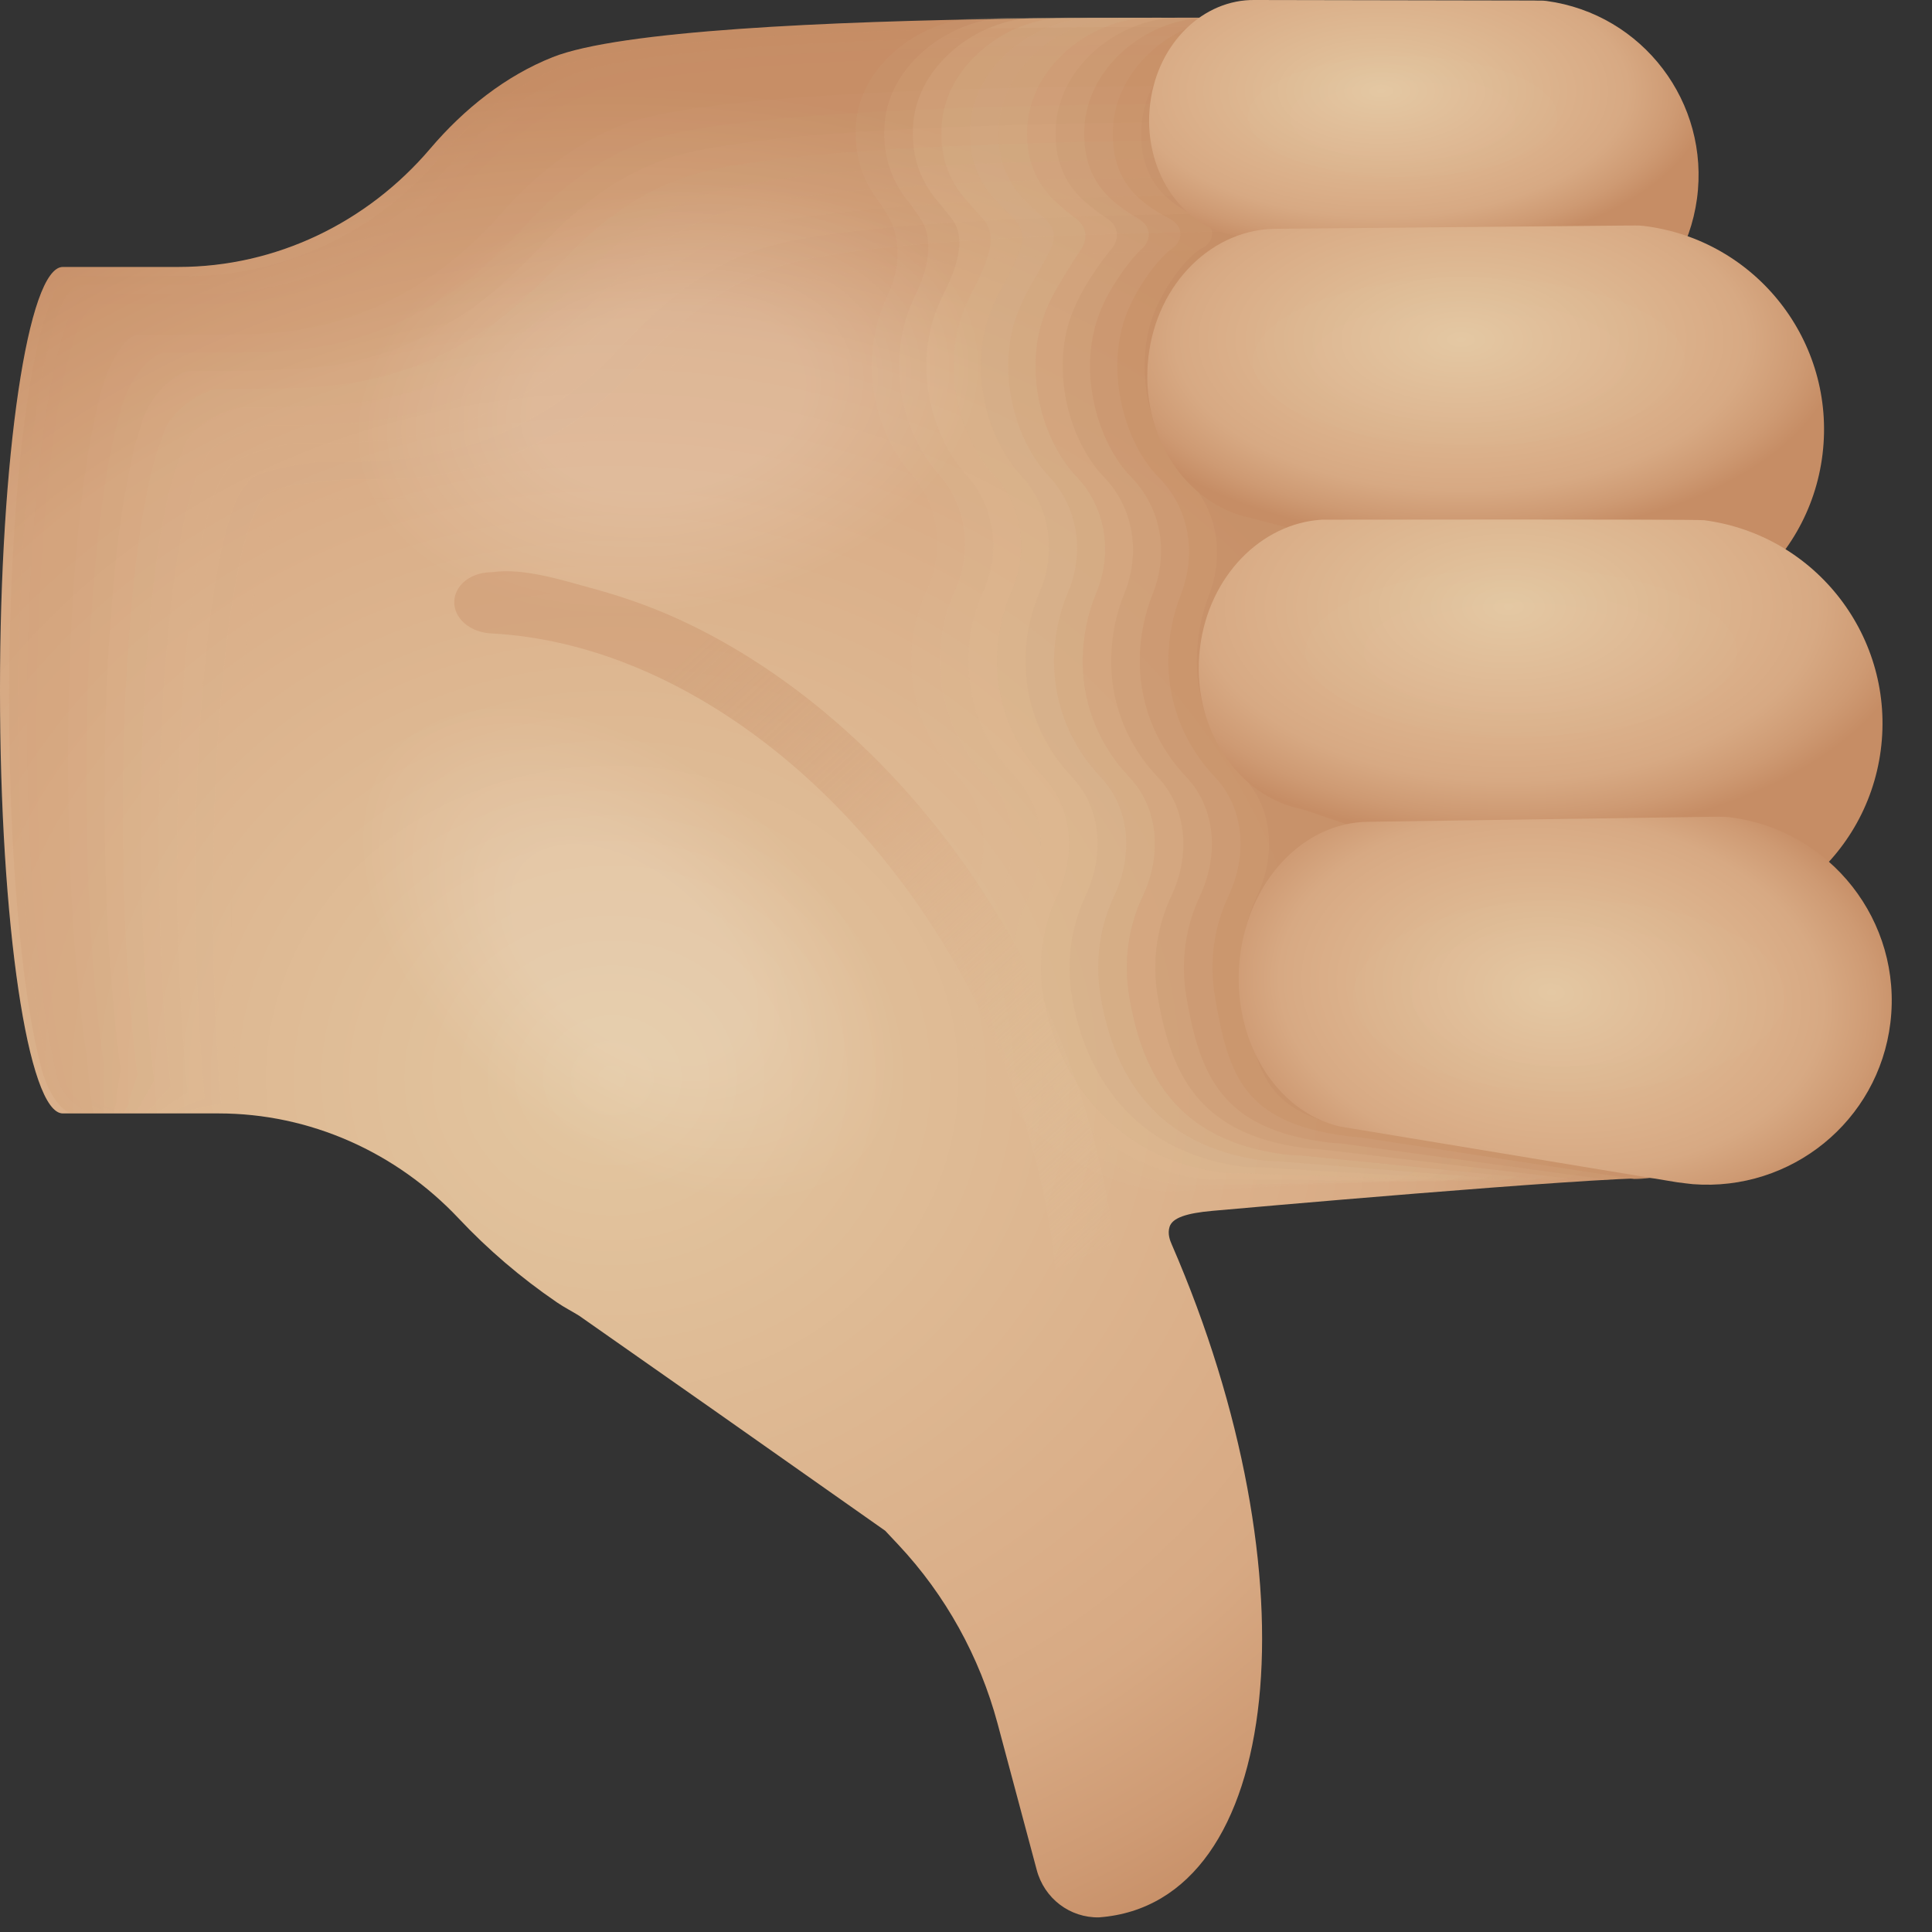 <svg width="56" height="56" viewBox="0 0 56 56" fill="none" xmlns="http://www.w3.org/2000/svg">
<rect x="0" y="0" width="56" height="56" fill="#333333" stroke="none"/>
<g clip-path="url(#clip0_1_56)">
<path d="M1.82 32.273H6.335C8.982 32.273 11.486 33.395 13.3 35.322C14.134 36.209 15.085 37.027 16.14 37.748C16.351 37.893 16.573 38.004 16.788 38.138L20.727 40.899L25.659 44.37L26.04 44.776C27.406 46.233 28.392 48.013 28.915 49.957L30.049 54.197C30.267 55.029 31.015 55.593 31.855 55.576C37.238 55.176 38.14 45.689 33.965 36.074C33.913 35.955 33.836 35.763 33.901 35.558C33.985 35.298 34.393 35.164 35.142 35.097C35.808 35.038 45.88 34.14 48.057 34.14C49.297 34.14 44.594 7.46 44.594 5.324C44.594 2.932 42.519 0.58 40.127 0.58C40.123 0.58 19.89 0.115 16.017 1.658C14.662 2.198 13.463 3.142 12.47 4.309C10.641 6.458 7.993 7.738 5.171 7.738H1.82C0.814 7.738 0 13.232 0 20.006C0 26.781 0.814 32.273 1.82 32.273Z" fill="url(#paint0_radial_1_56)"/>
<g opacity="0.87">
<path opacity="0.091" d="M27.767 28.916C27.584 27.853 27.744 26.843 28.155 25.974C28.702 24.816 28.636 23.441 27.754 22.513C26.926 21.642 26.415 20.469 26.412 19.17C26.412 19.124 26.412 19.078 26.413 19.031C26.431 18.34 26.592 17.685 26.868 17.092C27.379 15.993 27.229 14.683 26.435 13.766C26.299 13.611 26.175 13.444 26.06 13.27C25.556 12.499 25.265 11.568 25.269 10.578C25.27 10.162 25.325 9.76 25.428 9.377C25.503 9.099 25.602 8.827 25.725 8.569C25.93 8.136 26.028 7.687 26.017 7.269C26.008 6.957 25.943 6.618 25.761 6.3C25.662 6.127 25.555 5.952 25.432 5.788C24.962 5.157 24.723 4.362 24.823 3.479C25.009 1.836 26.711 0.555 28.363 0.514C28.368 0.514 28.444 0.514 28.448 0.514H33.242C35.591 0.514 37.214 1.829 37.345 3.619C37.421 4.651 37.029 5.593 36.361 6.256C37.941 7.071 39.032 8.699 39.032 10.6C39.032 12.21 38.25 13.631 37.05 14.525C37.019 14.554 37.029 14.606 37.074 14.624C38.867 15.352 40.138 17.1 40.138 19.155C40.138 20.883 39.237 22.389 37.886 23.262C37.849 23.289 37.861 23.347 37.912 23.361C40.155 24.032 41.732 26.242 41.363 28.779C41.008 31.217 42.422 34.257 39.959 34.257L34.116 34.524C33.908 34.537 33.699 34.537 33.494 34.505C30.348 34.034 28.164 31.21 27.767 28.916Z" fill="#E0C29C"/>
<path opacity="0.182" d="M28.596 28.916C28.412 27.852 28.573 26.842 28.984 25.973C29.531 24.815 29.465 23.44 28.583 22.512C27.757 21.645 27.246 20.475 27.24 19.181C27.24 19.135 27.24 19.09 27.242 19.044C27.258 18.355 27.415 17.7 27.686 17.107C28.192 16 28.034 14.688 27.23 13.774C27.093 13.618 26.966 13.452 26.849 13.274C26.341 12.497 26.051 11.55 26.061 10.556C26.066 10.137 26.123 9.732 26.23 9.349C26.308 9.071 26.415 8.795 26.543 8.534C26.758 8.096 26.888 7.652 26.906 7.258C26.919 6.969 26.883 6.621 26.66 6.302C26.545 6.138 26.432 5.968 26.304 5.807C25.809 5.191 25.556 4.407 25.65 3.508C25.823 1.856 27.517 0.56 29.179 0.516C29.187 0.516 29.261 0.516 29.27 0.516H34.07C36.42 0.516 38.042 1.831 38.173 3.621C38.25 4.653 37.857 5.595 37.189 6.258C38.769 7.073 39.86 8.701 39.86 10.602C39.86 12.216 39.074 13.64 37.872 14.534C37.847 14.561 37.86 14.608 37.905 14.627C39.697 15.358 40.966 17.104 40.966 19.159C40.966 20.891 40.06 22.401 38.704 23.273C38.675 23.299 38.691 23.352 38.742 23.366C40.985 24.037 42.562 26.247 42.191 28.783C41.836 31.221 43.246 34.25 40.783 34.25L34.709 34.354C34.507 34.364 34.304 34.363 34.106 34.332C30.981 33.866 28.991 31.206 28.596 28.916Z" fill="#DEBC96"/>
<path opacity="0.273" d="M29.423 28.916C29.239 27.852 29.4 26.842 29.811 25.973C30.358 24.815 30.291 23.44 29.41 22.512C28.586 21.647 28.078 20.481 28.067 19.192C28.067 19.146 28.067 19.101 28.069 19.057C28.083 18.371 28.236 17.716 28.503 17.123C29.004 16.007 28.84 14.695 28.024 13.783C27.886 13.627 27.756 13.46 27.637 13.279C27.126 12.497 26.838 11.534 26.851 10.536C26.857 10.116 26.917 9.707 27.03 9.322C27.112 9.042 27.224 8.763 27.359 8.499C27.584 8.057 27.746 7.617 27.793 7.248C27.828 6.982 27.823 6.624 27.558 6.304C27.43 6.148 27.308 5.983 27.174 5.826C26.654 5.224 26.387 4.452 26.474 3.537C26.634 1.874 28.321 0.564 29.99 0.516C30.003 0.516 30.074 0.515 30.088 0.515H34.897C37.247 0.515 38.869 1.83 39 3.619C39.077 4.651 38.684 5.594 38.016 6.256C39.596 7.072 40.688 8.7 40.688 10.601C40.688 12.218 39.898 13.644 38.69 14.538C38.673 14.564 38.688 14.608 38.733 14.626C40.524 15.356 41.793 17.102 41.793 19.156C41.793 20.892 40.882 22.405 39.521 23.275C39.5 23.3 39.52 23.348 39.569 23.363C41.81 24.035 43.388 26.244 43.018 28.78C42.663 31.218 44.068 34.239 41.604 34.239L35.301 34.179C35.105 34.187 34.909 34.184 34.717 34.155C31.615 33.699 29.818 31.203 29.423 28.916Z" fill="#DBB791"/>
<path opacity="0.364" d="M30.251 28.916C30.068 27.852 30.228 26.842 30.639 25.973C31.186 24.816 31.12 23.44 30.238 22.512C29.417 21.649 28.909 20.489 28.896 19.204C28.896 19.159 28.896 19.113 28.896 19.068C28.909 18.386 29.059 17.732 29.32 17.137C29.815 16.013 29.643 14.7 28.818 13.79C28.676 13.634 28.545 13.466 28.425 13.282C27.912 12.494 27.623 11.516 27.642 10.513C27.65 10.09 27.714 9.678 27.831 9.293C27.916 9.012 28.036 8.729 28.176 8.462C28.411 8.016 28.603 7.58 28.681 7.235C28.736 6.992 28.764 6.626 28.456 6.303C28.314 6.155 28.184 5.995 28.043 5.842C27.499 5.253 27.217 4.496 27.298 3.562C27.445 1.889 29.124 0.566 30.802 0.514C30.82 0.514 30.889 0.512 30.906 0.512H35.722C38.072 0.512 39.694 1.827 39.826 3.617C39.902 4.649 39.51 5.591 38.841 6.254C40.422 7.069 41.513 8.697 41.513 10.598C41.513 12.219 40.721 13.647 39.508 14.541C39.498 14.565 39.517 14.606 39.56 14.624C41.351 15.355 42.618 17.101 42.618 19.155C42.618 20.896 41.703 22.411 40.337 23.281C40.324 23.304 40.345 23.348 40.396 23.364C42.637 24.035 44.215 26.244 43.845 28.78C43.49 31.218 44.889 34.229 42.425 34.229L35.891 34.005C35.701 34.011 35.51 34.005 35.326 33.977C32.248 33.533 30.646 31.201 30.251 28.916Z" fill="#D8B28B"/>
<path opacity="0.455" d="M31.078 28.916C30.895 27.852 31.055 26.842 31.466 25.973C32.013 24.816 31.947 23.44 31.065 22.512C30.247 21.652 29.739 20.496 29.724 19.217C29.724 19.173 29.724 19.128 29.724 19.083C29.734 18.403 29.882 17.75 30.139 17.155C30.628 16.02 30.45 14.709 29.613 13.801C29.47 13.646 29.337 13.476 29.215 13.288C28.698 12.495 28.409 11.499 28.434 10.493C28.444 10.067 28.51 9.653 28.633 9.266C28.723 8.983 28.847 8.697 28.994 8.427C29.239 7.977 29.462 7.547 29.57 7.225C29.643 7.007 29.71 6.628 29.355 6.306C29.202 6.166 29.062 6.011 28.915 5.864C28.346 5.288 28.05 4.544 28.124 3.594C28.258 1.911 29.929 0.573 31.616 0.518C31.64 0.517 31.704 0.517 31.726 0.517H36.551C38.901 0.517 40.523 1.832 40.654 3.621C40.731 4.653 40.338 5.596 39.67 6.258C41.25 7.074 42.341 8.702 42.341 10.602C42.341 12.228 41.545 13.659 40.328 14.551C40.325 14.574 40.347 14.612 40.39 14.629C42.18 15.361 43.447 17.106 43.447 19.158C43.447 20.903 42.528 22.421 41.155 23.29C41.151 23.312 41.175 23.351 41.224 23.365C43.466 24.037 45.042 26.246 44.672 28.782C44.317 31.22 45.711 34.222 43.248 34.222L36.483 33.835C36.298 33.838 36.114 33.831 35.936 33.805C32.884 33.366 31.474 31.2 31.078 28.916Z" fill="#D6AD86"/>
<path opacity="0.545" d="M31.907 28.916C31.723 27.853 31.883 26.842 32.295 25.974C32.842 24.816 32.775 23.441 31.893 22.513C31.077 21.655 30.57 20.503 30.553 19.229C30.553 19.184 30.553 19.14 30.553 19.095C30.561 18.418 30.704 17.764 30.957 17.169C31.44 16.026 31.257 14.713 30.408 13.808C30.263 13.654 30.128 13.482 30.004 13.293C29.485 12.493 29.198 11.482 29.226 10.471C29.239 10.043 29.309 9.627 29.436 9.239C29.529 8.956 29.659 8.666 29.812 8.393C30.068 7.938 30.317 7.514 30.46 7.215C30.553 7.02 30.657 6.628 30.255 6.307C30.091 6.175 29.941 6.026 29.788 5.883C29.193 5.322 28.884 4.588 28.952 3.623C29.073 1.93 30.737 0.578 32.432 0.518C32.459 0.517 32.521 0.517 32.549 0.517H37.381C39.73 0.517 41.353 1.832 41.484 3.621C41.561 4.653 41.168 5.596 40.5 6.258C42.08 7.074 43.171 8.702 43.171 10.603C43.171 12.231 42.372 13.665 41.151 14.557C41.155 14.579 41.18 14.614 41.223 14.631C43.011 15.363 44.278 17.108 44.278 19.16C44.278 20.909 43.355 22.43 41.976 23.299C41.981 23.319 42.008 23.354 42.056 23.368C44.297 24.04 45.873 26.249 45.504 28.785C45.149 31.223 46.537 34.215 44.073 34.215L37.079 33.663C36.9 33.663 36.723 33.655 36.551 33.63C33.517 33.199 32.3 31.197 31.907 28.916Z" fill="#D3A780"/>
<path opacity="0.636" d="M32.735 28.916C32.552 27.853 32.712 26.842 33.123 25.974C33.67 24.816 33.604 23.441 32.722 22.512C31.908 21.658 31.401 20.511 31.381 19.241C31.381 19.196 31.38 19.153 31.381 19.108C31.388 18.435 31.527 17.782 31.775 17.185C32.253 16.034 32.062 14.719 31.204 13.815C31.056 13.661 30.919 13.488 30.794 13.296C30.271 12.49 29.984 11.463 30.017 10.45C30.032 10.018 30.104 9.6 30.237 9.211C30.333 8.927 30.47 8.633 30.629 8.358C30.895 7.899 31.172 7.479 31.348 7.205C31.458 7.033 31.602 6.628 31.154 6.309C30.978 6.183 30.817 6.042 30.66 5.902C30.04 5.355 29.717 4.635 29.778 3.652C29.886 1.949 31.541 0.582 33.246 0.52C33.278 0.518 33.337 0.518 33.368 0.518H38.209C40.559 0.518 42.181 1.833 42.312 3.623C42.389 4.655 41.996 5.597 41.328 6.26C42.909 7.075 44 8.703 44 10.604C44 12.235 43.196 13.672 41.971 14.564C41.982 14.585 42.009 14.615 42.053 14.632C43.841 15.364 45.105 17.109 45.105 19.16C45.105 20.913 44.177 22.438 42.793 23.305C42.805 23.324 42.836 23.354 42.884 23.368C45.126 24.041 46.702 26.249 46.331 28.785C45.976 31.223 47.358 34.206 44.895 34.206L37.669 33.492C37.496 33.489 37.325 33.479 37.16 33.454C34.151 33.033 33.127 31.194 32.735 28.916Z" fill="#D1A27B"/>
<path opacity="0.727" d="M33.562 28.917C33.379 27.853 33.539 26.843 33.95 25.974C34.497 24.816 34.431 23.441 33.549 22.513C32.738 21.661 32.231 20.518 32.208 19.253C32.207 19.209 32.207 19.165 32.208 19.12C32.214 18.45 32.348 17.796 32.592 17.2C33.064 16.04 32.868 14.725 31.997 13.823C31.849 13.668 31.709 13.495 31.582 13.299C31.056 12.488 30.769 11.444 30.808 10.427C30.824 9.994 30.901 9.571 31.038 9.181C31.139 8.896 31.282 8.598 31.446 8.32C31.722 7.856 32.023 7.441 32.236 7.191C32.363 7.042 32.547 6.621 32.052 6.306C31.865 6.187 31.693 6.052 31.53 5.917C30.885 5.386 30.548 4.675 30.603 3.675C30.698 1.962 32.347 0.581 34.058 0.514C34.094 0.513 34.152 0.512 34.188 0.512H39.036C41.386 0.512 43.008 1.826 43.139 3.616C43.216 4.648 42.824 5.59 42.155 6.253C43.736 7.068 44.827 8.696 44.827 10.597C44.827 12.232 44.02 13.673 42.79 14.563C42.809 14.582 42.839 14.61 42.881 14.627C44.668 15.359 45.932 17.104 45.932 19.154C45.932 20.912 45 22.441 43.61 23.305C43.63 23.323 43.665 23.349 43.711 23.361C45.951 24.034 47.527 26.242 47.158 28.778C46.803 31.216 48.181 34.189 45.717 34.189L38.263 33.312C38.095 33.306 37.931 33.294 37.772 33.271C34.784 32.865 33.956 31.191 33.562 28.917Z" fill="#CE9D75"/>
<path opacity="0.818" d="M34.39 28.917C34.207 27.853 34.367 26.843 34.779 25.974C35.326 24.817 35.259 23.441 34.377 22.513C33.569 21.664 33.064 20.526 33.037 19.264C33.035 19.221 33.035 19.176 33.035 19.133C33.038 18.466 33.171 17.812 33.409 17.216C33.877 16.047 33.672 14.731 32.791 13.832C32.64 13.677 32.498 13.503 32.37 13.305C31.842 12.488 31.556 11.429 31.599 10.407C31.618 9.971 31.696 9.547 31.839 9.155C31.944 8.868 32.091 8.568 32.264 8.287C32.55 7.819 32.875 7.405 33.126 7.183C33.269 7.056 33.496 6.62 32.953 6.311C32.754 6.197 32.572 6.07 32.403 5.94C31.732 5.422 31.384 4.726 31.43 3.709C31.514 1.985 33.152 0.59 34.874 0.52C34.914 0.519 34.969 0.517 35.01 0.517H39.866C42.216 0.517 43.838 1.832 43.969 3.622C44.046 4.654 43.653 5.596 42.985 6.259C44.566 7.074 45.657 8.702 45.657 10.603C45.657 12.241 44.847 13.684 43.611 14.575C43.638 14.592 43.672 14.615 43.713 14.633C45.498 15.366 46.762 17.109 46.762 19.159C46.762 20.921 45.825 22.452 44.43 23.317C44.459 23.333 44.496 23.353 44.542 23.367C46.782 24.04 48.358 26.248 47.989 28.784C47.634 31.222 49.007 34.186 46.543 34.186L38.857 33.144C38.696 33.136 38.537 33.123 38.385 33.101C35.418 32.698 34.783 31.189 34.39 28.917Z" fill="#CB9870"/>
<path opacity="0.909" d="M35.219 28.916C35.035 27.852 35.196 26.842 35.607 25.973C36.154 24.815 36.088 23.44 35.206 22.512C34.399 21.665 33.895 20.532 33.865 19.274C33.864 19.231 33.864 19.188 33.864 19.145C33.865 18.481 33.993 17.828 34.227 17.231C34.689 16.053 34.478 14.735 33.586 13.839C33.433 13.685 33.291 13.51 33.161 13.308C32.63 12.487 32.344 11.41 32.391 10.384C32.412 9.945 32.494 9.518 32.641 9.127C32.749 8.84 32.904 8.534 33.083 8.251C33.379 7.779 33.728 7.365 34.015 7.171C34.174 7.064 34.444 6.614 33.852 6.311C33.641 6.203 33.449 6.084 33.275 5.957C32.579 5.454 32.217 4.77 32.257 3.736C32.328 2.003 33.959 0.59 35.689 0.521C35.734 0.519 35.786 0.518 35.831 0.518H40.695C43.044 0.518 44.666 1.833 44.798 3.622C44.874 4.654 44.482 5.597 43.813 6.259C45.394 7.074 46.485 8.703 46.485 10.603C46.485 12.246 45.671 13.691 44.433 14.581C44.466 14.598 44.503 14.617 44.544 14.634C46.329 15.368 47.592 17.111 47.592 19.16C47.592 20.927 46.65 22.461 45.25 23.324C45.286 23.337 45.328 23.355 45.372 23.369C47.612 24.042 49.187 26.25 48.817 28.784C48.462 31.222 49.831 34.176 47.367 34.176L39.45 32.971C39.293 32.96 39.143 32.945 38.997 32.925C36.053 32.53 35.61 31.184 35.219 28.916Z" fill="#C9926A"/>
<path opacity="0.87" d="M48.419 19.157C48.419 20.927 47.472 22.465 46.066 23.328C48.377 23.951 50.021 26.197 49.644 28.782C49.289 31.219 50.652 34.165 48.188 34.165L40.042 32.797C36.71 32.475 36.457 31.29 36.047 28.916C35.864 27.852 36.024 26.842 36.435 25.973C36.983 24.816 36.916 23.44 36.034 22.512C35.203 21.639 34.692 20.461 34.692 19.158C34.692 18.497 34.816 17.845 35.046 17.246C35.502 16.059 35.285 14.742 34.382 13.847C34.226 13.692 34.081 13.516 33.95 13.311C33.187 12.129 32.934 10.407 33.444 9.097C33.742 8.328 34.385 7.417 34.904 7.159C35.08 7.072 35.391 6.606 34.751 6.31C33.64 5.798 33.039 5.076 33.083 3.763C33.142 1.97 34.857 0.515 36.651 0.515H41.523C43.873 0.515 45.495 1.83 45.626 3.62C45.703 4.652 45.31 5.594 44.642 6.256C46.222 7.072 47.313 8.7 47.313 10.601C47.313 12.246 46.497 13.695 45.252 14.584C47.1 15.287 48.419 17.062 48.419 19.157Z" fill="#C68D65"/>
</g>
<g opacity="0.24">
<path opacity="0.091" d="M4.444 10.364H7.794C10.617 10.364 13.264 9.085 15.092 6.934C16.085 5.767 17.285 4.823 18.64 4.283C20.419 3.575 25.657 3.29 30.792 3.189C31.296 3.179 31.8 3.172 32.299 3.165C35.532 3.123 38.562 3.146 40.377 3.168C41.926 3.185 42.925 3.243 42.995 3.302C43.427 3.331 43.838 3.455 44.229 3.622C44.35 4.054 44.355 4.521 44.319 5.025C44.298 5.314 44.326 6.106 44.34 7.232C42.464 7.209 39.715 7.191 36.785 7.226C35.378 7.242 33.928 7.271 32.513 7.316C29.107 7.425 25.905 7.634 23.989 8.015C23.416 8.131 22.941 8.264 22.586 8.414C21.756 8.765 20.985 9.264 20.287 9.873C19.848 10.257 19.431 10.675 19.038 11.12C17.684 12.654 15.906 13.722 13.951 14.168C13.275 14.34 12.353 14.429 11.64 14.429H10.76C10.723 14.429 8.443 14.506 8.417 14.637C7.615 14.839 6.946 18.625 6.753 23.707C6.714 24.772 6.695 25.883 6.7 27.022C6.708 28.884 6.785 30.616 6.903 32.169C6.593 32.172 6.28 32.186 5.965 32.219C5.969 32.239 5.434 32.258 5.44 32.276H4.867C4.839 32.276 3.325 32.231 3.304 32.15C2.894 29.93 2.63 26.531 2.625 22.712C2.625 22.43 2.627 22.149 2.628 21.871C2.686 15.45 3.477 10.364 4.444 10.364Z" fill="#E0C29C"/>
<path opacity="0.182" d="M4.181 10.101H7.531C10.354 10.101 13.001 8.822 14.83 6.672C15.823 5.504 17.022 4.56 18.377 4.021C20.173 3.306 25.488 3.023 30.665 2.924C31.176 2.913 31.686 2.906 32.189 2.899C35.584 2.857 38.717 2.889 40.351 2.908C41.845 2.924 42.837 3.016 42.975 3.133C43.401 3.191 43.803 3.341 44.183 3.533C44.225 3.878 44.115 4.256 44.042 4.723C44.001 4.98 43.949 5.695 43.803 6.705C41.914 6.682 39.146 6.665 36.2 6.699C34.782 6.717 33.322 6.745 31.901 6.792C28.438 6.906 25.2 7.122 23.334 7.522C22.771 7.645 22.299 7.789 21.935 7.951C21.108 8.32 20.34 8.834 19.647 9.459C19.212 9.853 18.79 10.274 18.387 10.713C17.002 12.228 15.192 13.266 13.213 13.667C12.606 13.822 11.53 13.903 10.889 13.903H10.006C9.934 13.903 7.846 14.056 7.792 14.317C7.024 14.721 6.392 18.494 6.218 23.479C6.183 24.561 6.169 25.681 6.177 26.819C6.195 28.706 6.281 30.453 6.412 31.997C6.14 32.043 5.867 32.095 5.59 32.16C5.598 32.2 5.122 32.237 5.132 32.271H4.561C4.506 32.271 3.116 32.18 3.07 32.022C2.646 29.832 2.37 26.401 2.361 22.528C2.361 22.245 2.361 21.962 2.364 21.68C2.416 15.228 3.21 10.101 4.181 10.101Z" fill="#DEBC96"/>
<path opacity="0.273" d="M3.919 9.839H7.268C10.091 9.839 12.738 8.56 14.567 6.409C15.56 5.242 16.759 4.298 18.115 3.758C19.926 3.036 25.321 2.755 30.538 2.66C31.055 2.65 31.57 2.642 32.081 2.637C35.636 2.596 38.875 2.634 40.327 2.651C41.764 2.664 42.751 2.792 42.958 2.969C43.378 3.055 43.772 3.23 44.14 3.448C44.104 3.705 43.985 4.026 43.767 4.426C43.767 4.657 43.575 5.286 43.27 6.184C41.369 6.161 38.582 6.144 35.619 6.18C34.19 6.197 32.721 6.227 31.29 6.274C27.772 6.391 24.495 6.613 22.681 7.034C22.128 7.163 21.658 7.319 21.287 7.493C20.463 7.88 19.698 8.41 19.009 9.05C18.576 9.455 18.151 9.877 17.739 10.312C16.321 11.807 14.482 12.816 12.48 13.172C11.94 13.31 10.713 13.382 10.143 13.382H9.257C9.149 13.382 7.253 13.613 7.172 14.004C6.437 14.61 5.842 18.368 5.688 23.257C5.656 24.357 5.648 25.485 5.661 26.621C5.687 28.535 5.783 30.297 5.926 31.831C5.692 31.919 5.457 32.01 5.22 32.107C5.233 32.167 4.816 32.222 4.829 32.274H4.256C4.174 32.274 2.907 32.139 2.838 31.899C2.4 29.74 2.112 26.276 2.099 22.349C2.097 22.064 2.099 21.78 2.1 21.497C2.148 15.007 2.944 9.839 3.919 9.839Z" fill="#DBB791"/>
<path opacity="0.364" d="M3.657 9.576H7.007C9.83 9.576 12.477 8.297 14.306 6.147C15.299 4.979 16.498 4.035 17.853 3.495C19.681 2.768 25.154 2.488 30.411 2.394C30.935 2.385 31.456 2.377 31.971 2.371C35.688 2.331 39.029 2.375 40.301 2.39C41.682 2.401 42.663 2.564 42.939 2.798C43.353 2.914 43.74 3.114 44.095 3.357C43.981 3.527 43.783 3.772 43.492 4.123C43.492 4.325 43.2 4.874 42.736 5.656C40.823 5.633 38.016 5.615 35.037 5.652C33.598 5.669 32.117 5.699 30.68 5.748C27.103 5.87 23.791 6.1 22.029 6.539C21.486 6.675 21.018 6.842 20.639 7.03C19.818 7.435 19.056 7.981 18.373 8.636C17.941 9.05 17.513 9.476 17.091 9.905C15.641 11.381 13.772 12.36 11.747 12.672C11.274 12.791 9.895 12.855 9.396 12.855H8.51C8.367 12.855 6.661 13.162 6.553 13.685C5.853 14.495 5.294 18.237 5.158 23.03C5.131 24.147 5.127 25.285 5.145 26.42C5.18 28.36 5.287 30.137 5.441 31.664C5.245 31.795 5.049 31.924 4.851 32.052C4.868 32.131 4.509 32.206 4.528 32.274H3.95C3.841 32.274 2.696 32.094 2.604 31.775C2.153 29.646 1.852 26.149 1.836 22.169C1.834 21.883 1.834 21.597 1.837 21.313C1.879 14.785 2.677 9.576 3.657 9.576Z" fill="#D8B28B"/>
<path opacity="0.455" d="M3.395 9.313H6.744C9.568 9.313 12.214 8.034 14.043 5.884C15.036 4.716 16.235 3.772 17.591 3.233C19.434 2.499 24.986 2.221 30.284 2.13C30.814 2.121 31.342 2.114 31.863 2.108C35.74 2.069 39.187 2.12 40.276 2.133C41.602 2.143 42.577 2.341 42.92 2.634C43.329 2.778 43.707 3.003 44.05 3.27C43.857 3.354 43.58 3.524 43.218 3.824C43.218 3.998 42.826 4.464 42.202 5.132C40.276 5.109 37.45 5.092 34.454 5.129C33.004 5.148 31.514 5.178 30.068 5.227C26.435 5.353 23.085 5.591 21.373 6.049C20.841 6.191 20.375 6.369 19.988 6.57C19.17 6.992 18.41 7.554 17.734 8.224C17.305 8.648 16.873 9.075 16.442 9.499C14.958 10.957 13.059 11.905 11.011 12.172C10.605 12.275 9.074 12.33 8.647 12.33H7.756C7.577 12.33 6.063 12.714 5.928 13.366C5.261 14.378 4.731 18.107 4.624 22.802C4.598 23.936 4.601 25.082 4.624 26.217C4.668 28.184 4.784 29.975 4.952 31.492C4.793 31.667 4.636 31.833 4.479 31.994C4.5 32.094 4.2 32.188 4.223 32.273H3.647C3.51 32.273 2.488 32.048 2.374 31.648C1.909 29.551 1.598 26.021 1.576 21.985C1.575 21.698 1.575 21.411 1.576 21.124C1.611 14.562 2.412 9.313 3.395 9.313Z" fill="#D6AD86"/>
<path opacity="0.545" d="M3.132 9.052H6.482C9.305 9.052 11.952 7.773 13.78 5.623C14.773 4.455 15.973 3.511 17.328 2.971C19.186 2.231 24.819 1.954 30.157 1.866C30.694 1.857 31.228 1.85 31.754 1.844C35.79 1.805 39.342 1.866 40.252 1.875C41.522 1.886 42.443 2.18 42.903 2.466C43.275 2.697 43.676 2.891 44.007 3.182C43.736 3.178 43.379 3.274 42.943 3.524C42.943 3.669 42.453 4.054 41.669 4.607C39.732 4.584 36.886 4.566 33.874 4.604C32.413 4.623 30.914 4.654 29.459 4.705C25.77 4.835 22.384 5.081 20.723 5.558C20.2 5.708 19.737 5.897 19.343 6.109C18.526 6.549 17.771 7.127 17.099 7.812C16.673 8.247 16.237 8.677 15.797 9.095C14.281 10.534 12.352 11.452 10.28 11.676C9.943 11.761 8.258 11.806 7.903 11.806H7.011C6.796 11.806 5.474 12.266 5.311 13.05C4.679 14.264 4.185 17.979 4.097 22.578C4.076 23.73 4.082 24.885 4.11 26.019C4.162 28.012 4.291 29.818 4.468 31.326C4.349 31.543 4.229 31.747 4.11 31.941C4.138 32.061 3.895 32.172 3.923 32.274H3.343C3.178 32.274 2.279 32.003 2.142 31.524C1.664 29.457 1.339 25.894 1.313 21.803C1.312 21.515 1.312 21.226 1.313 20.937C1.342 14.342 2.146 9.052 3.132 9.052Z" fill="#D3A780"/>
<path opacity="0.636" d="M2.869 8.789H6.219C9.042 8.789 11.689 7.51 13.518 5.36C14.511 4.192 15.71 3.248 17.065 2.709C18.939 1.962 24.65 1.687 30.03 1.6C30.573 1.591 31.113 1.584 31.645 1.58C35.844 1.541 39.5 1.609 40.227 1.616C41.442 1.626 42.359 1.948 42.886 2.3C43.257 2.548 43.645 2.779 43.964 3.095C43.614 3.004 43.177 3.025 42.669 3.225C42.669 3.341 42.079 3.644 41.135 4.083C39.187 4.059 36.32 4.042 33.292 4.081C31.82 4.1 30.31 4.133 28.85 4.185C25.104 4.318 21.681 4.575 20.07 5.068C19.558 5.226 19.096 5.425 18.695 5.65C17.881 6.106 17.129 6.702 16.462 7.402C16.039 7.847 15.599 8.278 15.149 8.691C13.601 10.111 11.642 10.999 9.547 11.178C9.277 11.246 7.442 11.282 7.156 11.282H6.261C6.01 11.282 4.878 11.82 4.689 12.734C4.092 14.149 3.643 17.85 3.566 22.355C3.55 23.525 3.559 24.687 3.592 25.82C3.653 27.839 3.791 29.659 3.981 31.159C3.898 31.418 3.817 31.661 3.74 31.886C3.771 32.026 3.587 32.156 3.62 32.276H3.038C2.846 32.276 2.07 31.959 1.909 31.401C1.417 29.364 1.081 25.768 1.052 21.624C1.051 21.334 1.049 21.044 1.051 20.752C1.074 14.119 1.879 8.789 2.869 8.789Z" fill="#D1A27B"/>
<path opacity="0.727" d="M2.607 8.527H5.956C8.779 8.527 11.426 7.248 13.255 5.097C14.248 3.93 15.447 2.986 16.803 2.446C18.692 1.694 24.482 1.42 29.902 1.336C30.452 1.328 30.997 1.322 31.534 1.316C35.893 1.278 39.654 1.352 40.2 1.356C41.359 1.365 42.276 1.711 42.864 2.131C43.233 2.396 43.609 2.664 43.916 3.006C43.489 2.829 42.972 2.774 42.391 2.924C42.391 3.01 41.701 3.233 40.598 3.557C38.636 3.534 35.751 3.517 32.708 3.557C31.225 3.578 29.706 3.611 28.236 3.663C24.433 3.8 20.974 4.065 19.415 4.576C18.913 4.741 18.454 4.95 18.044 5.188C17.231 5.662 16.484 6.274 15.821 6.99C15.401 7.444 14.958 7.879 14.498 8.286C12.917 9.687 10.927 10.544 8.811 10.679C8.609 10.73 6.62 10.757 6.407 10.757H5.512C5.225 10.757 4.285 11.371 4.069 12.415C3.504 14.033 3.093 17.72 3.035 22.127C3.024 23.314 3.037 24.486 3.074 25.616C3.143 27.662 3.292 29.497 3.493 30.988C3.448 31.29 3.406 31.572 3.367 31.828C3.403 31.989 3.278 32.137 3.315 32.273H2.734C2.514 32.273 1.86 31.912 1.677 31.273C1.172 29.267 0.823 25.637 0.789 21.44C0.787 21.149 0.787 20.857 0.787 20.564C0.805 13.897 1.614 8.527 2.607 8.527Z" fill="#CE9D75"/>
<path opacity="0.818" d="M2.345 8.264H5.695C8.518 8.264 11.165 6.985 12.994 4.835C13.987 3.667 15.186 2.723 16.541 2.183C18.447 1.424 24.315 1.153 29.776 1.07C30.332 1.062 30.885 1.056 31.427 1.052C35.948 1.014 39.813 1.095 40.176 1.098C41.279 1.107 42.2 1.473 42.848 1.965C43.219 2.247 43.58 2.553 43.876 2.918C43.369 2.652 42.774 2.524 42.119 2.623C42.118 2.681 41.33 2.821 40.067 3.032C38.094 3.009 35.19 2.991 32.129 3.032C30.636 3.052 29.107 3.085 27.629 3.14C23.769 3.282 20.274 3.556 18.765 4.084C18.273 4.256 17.816 4.475 17.399 4.726C16.588 5.216 15.844 5.846 15.188 6.577C14.769 7.041 14.323 7.477 13.854 7.88C12.242 9.262 10.221 10.089 8.081 10.179C7.945 10.214 5.805 10.231 5.663 10.231H4.763C4.439 10.231 3.692 10.922 3.448 12.097C2.918 13.917 2.543 17.59 2.504 21.901C2.497 23.106 2.514 24.287 2.556 25.417C2.634 27.488 2.793 29.338 3.006 30.821C3.001 31.166 2.998 31.485 2.998 31.775C3.038 31.955 2.972 32.121 3.014 32.276H2.429C2.182 32.276 1.651 31.87 1.446 31.151C0.927 29.175 0.566 25.514 0.528 21.262C0.525 20.97 0.524 20.676 0.525 20.38C0.537 13.675 1.347 8.264 2.345 8.264Z" fill="#CB9870"/>
<path opacity="0.909" d="M2.083 8.001H5.433C8.256 8.001 10.903 6.722 12.731 4.572C13.724 3.404 14.924 2.46 16.279 1.921C18.2 1.156 24.148 0.884 29.649 0.806C30.212 0.798 30.769 0.792 31.318 0.788C35.998 0.752 39.967 0.838 40.151 0.84C41.198 0.847 42.125 1.231 42.829 1.799C43.2 2.1 43.547 2.44 43.831 2.831C43.246 2.479 42.571 2.274 41.845 2.325C41.844 2.354 40.956 2.413 39.534 2.508C37.55 2.485 34.626 2.468 31.549 2.51C30.045 2.53 28.505 2.564 27.02 2.619C23.104 2.764 19.572 3.051 18.113 3.593C17.631 3.774 17.175 4 16.751 4.267C15.941 4.771 15.202 5.421 14.55 6.165C14.134 6.64 13.684 7.079 13.205 7.476C11.559 8.84 9.508 9.636 7.346 9.681C7.278 9.699 4.987 9.707 4.914 9.707H4.012C3.654 9.707 3.097 10.475 2.826 11.781C2.329 13.805 1.992 17.462 1.973 21.676C1.969 22.899 1.992 24.088 2.038 25.217C2.125 27.315 2.293 29.18 2.519 30.652C2.55 31.04 2.586 31.397 2.625 31.719C2.67 31.918 2.661 32.104 2.709 32.274H2.125C1.85 32.274 1.442 31.823 1.214 31.024C0.681 29.079 0.309 25.384 0.266 21.079C0.263 20.786 0.261 20.49 0.261 20.193C0.268 13.454 1.081 8.001 2.083 8.001Z" fill="#C9926A"/>
<path opacity="0.24" d="M41.569 2.024C41.568 2.024 36.508 1.908 30.965 1.985C25.423 2.061 19.396 2.331 17.459 3.102C16.104 3.642 14.905 4.585 13.912 5.753C12.083 7.902 9.435 9.182 6.613 9.182H3.263C2.257 9.182 1.443 14.675 1.443 21.45C1.443 26.139 1.834 30.209 2.407 32.275H1.82C0.814 32.275 0 26.782 0 20.007C0 13.232 0.815 7.739 1.82 7.739H5.17C7.993 7.739 10.64 6.46 12.469 4.31C13.461 3.142 14.661 2.198 16.016 1.659C17.953 0.888 23.979 0.618 29.522 0.541C35.066 0.465 40.125 0.58 40.126 0.58C41.608 0.58 42.966 1.487 43.786 2.742C43.124 2.304 42.369 2.024 41.569 2.024Z" fill="#C68D65"/>
</g>
<path d="M49.187 5.765C48.806 8.553 46.237 10.504 43.448 10.125C42.352 9.975 41.392 9.478 40.644 8.771L36.363 6.851C36.19 6.862 36.016 6.862 35.838 6.836C34.217 6.597 33.099 4.876 33.34 2.991C33.563 1.237 34.886 -0.023 36.373 0L44.456 0.015C44.58 0.022 44.703 0.01 44.828 0.028C47.617 0.407 49.568 2.976 49.187 5.765Z" fill="url(#paint1_radial_1_56)"/>
<path d="M52.827 13.167C52.431 16.425 49.467 18.746 46.208 18.351C44.885 18.191 43.73 17.592 42.835 16.736L36.248 15.013C34.35 14.616 33.035 12.604 33.285 10.368C33.529 8.187 35.174 6.605 37.046 6.631L47.114 6.538C47.29 6.543 47.462 6.526 47.64 6.548C50.901 6.943 53.224 9.906 52.827 13.167Z" fill="url(#paint2_radial_1_56)"/>
<path d="M54.514 21.75C54.085 25.004 51.098 27.295 47.843 26.866C47.658 26.842 37.778 23.465 37.778 23.465C35.838 23.092 34.504 21.037 34.783 18.772C35.038 16.7 36.555 15.17 38.315 15.063C38.315 15.063 49.149 15.046 49.398 15.079C52.652 15.508 54.943 18.494 54.514 21.75Z" fill="url(#paint3_radial_1_56)"/>
<path d="M54.794 29.645C54.449 32.501 51.912 34.542 49.07 34.324C49.07 34.324 48.69 34.282 48.614 34.269L38.843 32.654C36.97 32.221 35.681 30.121 35.936 27.78C36.184 25.502 37.804 23.836 39.654 23.82L49.546 23.676C49.738 23.679 49.926 23.664 50.121 23.687C53.056 24.041 55.149 26.708 54.794 29.645Z" fill="url(#paint4_radial_1_56)"/>
<path opacity="0.15" d="M20.73 18.273C15.007 19.43 9.761 17.369 9.013 13.672C8.266 9.974 12.298 6.037 18.022 4.881C23.746 3.725 28.991 5.784 29.739 9.482C30.486 13.18 26.454 17.115 20.73 18.273Z" fill="url(#paint5_radial_1_56)"/>
<path opacity="0.59" d="M32.3 36.03C31.954 33.365 31.116 30.661 29.82 28.13C29.023 26.576 28.049 25.073 26.934 23.712C25.064 21.427 22.711 19.428 20.038 18.122C19.135 17.68 18.188 17.333 17.22 17.069C16.335 16.829 15.195 16.452 14.27 16.585C14.008 16.587 13.749 16.647 13.532 16.799C13.345 16.931 13.203 17.129 13.173 17.36C13.17 17.379 13.168 17.399 13.167 17.418C13.142 17.912 13.614 18.336 14.261 18.362C19.608 18.648 25.084 22.788 28.235 28.939C29.526 31.462 30.32 34.16 30.59 36.792L32.3 36.03Z" fill="url(#paint6_linear_1_56)"/>
<path opacity="0.15" d="M22.177 22.937C17.797 19.215 12.466 18.293 10.267 20.878C8.071 23.462 9.84 28.576 14.22 32.298C18.601 36.02 23.932 36.943 26.131 34.358C28.329 31.773 26.558 26.659 22.177 22.937Z" fill="url(#paint7_radial_1_56)"/>
<path opacity="0.02" d="M45.489 25.145C50.212 25.145 54.041 26.812 54.041 28.869C54.041 30.925 50.212 32.592 45.489 32.592C40.766 32.592 36.938 30.925 36.938 28.869C36.938 26.812 40.766 25.145 45.489 25.145Z" fill="url(#paint8_radial_1_56)"/>
<path opacity="0.02" d="M44.109 15.657C48.832 15.657 52.661 17.118 52.661 18.92C52.661 20.723 48.832 22.184 44.109 22.184C39.387 22.184 35.558 20.723 35.558 18.92C35.558 17.118 39.387 15.657 44.109 15.657Z" fill="url(#paint9_radial_1_56)"/>
<path opacity="0.02" d="M42.59 7.229C47.312 7.229 51.141 8.69 51.141 10.492C51.141 12.294 47.312 13.755 42.59 13.755C37.867 13.755 34.038 12.294 34.038 10.492C34.038 8.69 37.867 7.229 42.59 7.229Z" fill="url(#paint10_radial_1_56)"/>
<path opacity="0.02" d="M40.672 1.063C44.055 1.063 46.798 2.11 46.798 3.401C46.798 4.693 44.055 5.739 40.672 5.739C37.288 5.739 34.545 4.693 34.545 3.401C34.545 2.11 37.288 1.063 40.672 1.063Z" fill="url(#paint11_radial_1_56)"/>
</g>
<defs>
<radialGradient id="paint0_radial_1_56" cx="0" cy="0" r="1" gradientUnits="userSpaceOnUse" gradientTransform="translate(17.762 31.239) scale(31.842 28.734)">
<stop stop-color="#E3C7A1"/>
<stop offset="0.629" stop-color="#DAAE88"/>
<stop offset="0.75" stop-color="#D7A983"/>
<stop offset="0.899" stop-color="#CE9A73"/>
<stop offset="0.999" stop-color="#C68D65"/>
</radialGradient>
<radialGradient id="paint1_radial_1_56" cx="0" cy="0" r="1" gradientUnits="userSpaceOnUse" gradientTransform="translate(40.035 2.638) scale(9.549 4.857)">
<stop stop-color="#E3C7A1"/>
<stop offset="0.629" stop-color="#DAAE88"/>
<stop offset="0.75" stop-color="#D7A983"/>
<stop offset="0.899" stop-color="#CE9A73"/>
<stop offset="0.999" stop-color="#C68D65"/>
</radialGradient>
<radialGradient id="paint2_radial_1_56" cx="0" cy="0" r="1" gradientUnits="userSpaceOnUse" gradientTransform="translate(42.35 9.841) scale(11.034 5.832)">
<stop stop-color="#E3C7A1"/>
<stop offset="0.629" stop-color="#DAAE88"/>
<stop offset="0.75" stop-color="#D7A983"/>
<stop offset="0.899" stop-color="#CE9A73"/>
<stop offset="0.999" stop-color="#C68D65"/>
</radialGradient>
<radialGradient id="paint3_radial_1_56" cx="0" cy="0" r="1" gradientUnits="userSpaceOnUse" gradientTransform="translate(43.727 17.582) scale(11.952 6.744)">
<stop stop-color="#E3C7A1"/>
<stop offset="0.629" stop-color="#DAAE88"/>
<stop offset="0.75" stop-color="#D7A983"/>
<stop offset="0.899" stop-color="#CE9A73"/>
<stop offset="0.999" stop-color="#C68D65"/>
</radialGradient>
<radialGradient id="paint4_radial_1_56" cx="0" cy="0" r="1" gradientUnits="userSpaceOnUse" gradientTransform="translate(44.967 28.761) rotate(4.709) scale(10.54 6.882)">
<stop stop-color="#E3C7A1"/>
<stop offset="0.629" stop-color="#DAAE88"/>
<stop offset="0.75" stop-color="#D7A983"/>
<stop offset="0.899" stop-color="#CE9A73"/>
<stop offset="0.999" stop-color="#C68D65"/>
</radialGradient>
<radialGradient id="paint5_radial_1_56" cx="0" cy="0" r="1" gradientUnits="userSpaceOnUse" gradientTransform="translate(19.369 11.601) rotate(78.568) scale(6.137 9.298)">
<stop offset="0.425" stop-color="white"/>
<stop offset="1" stop-color="white" stop-opacity="0"/>
</radialGradient>
<linearGradient id="paint6_linear_1_56" x1="33.605" y1="35.462" x2="19.122" y2="19.733" gradientUnits="userSpaceOnUse">
<stop stop-color="#E3C7A1" stop-opacity="0"/>
<stop offset="0.605" stop-color="#DAAE88"/>
<stop offset="0.999" stop-color="#C68D65" stop-opacity="0.64"/>
</linearGradient>
<radialGradient id="paint7_radial_1_56" cx="0" cy="0" r="1" gradientUnits="userSpaceOnUse" gradientTransform="translate(18.205 27.629) rotate(-49.641) scale(5.518 9.155)">
<stop offset="0.425" stop-color="white"/>
<stop offset="1" stop-color="white" stop-opacity="0"/>
</radialGradient>
<radialGradient id="paint8_radial_1_56" cx="0" cy="0" r="1" gradientUnits="userSpaceOnUse" gradientTransform="translate(45.476 28.867) rotate(90) scale(3.345 7.521)">
<stop offset="0.425" stop-color="white"/>
<stop offset="1" stop-color="white" stop-opacity="0"/>
</radialGradient>
<radialGradient id="paint9_radial_1_56" cx="0" cy="0" r="1" gradientUnits="userSpaceOnUse" gradientTransform="translate(44.096 18.903) rotate(90) scale(2.931 7.521)">
<stop offset="0.425" stop-color="white"/>
<stop offset="1" stop-color="white" stop-opacity="0"/>
</radialGradient>
<radialGradient id="paint10_radial_1_56" cx="0" cy="0" r="1" gradientUnits="userSpaceOnUse" gradientTransform="translate(42.576 10.474) rotate(90) scale(2.931 7.521)">
<stop offset="0.425" stop-color="white"/>
<stop offset="1" stop-color="white" stop-opacity="0"/>
</radialGradient>
<radialGradient id="paint11_radial_1_56" cx="0" cy="0" r="1" gradientUnits="userSpaceOnUse" gradientTransform="translate(40.659 3.384) rotate(90) scale(2.1 5.389)">
<stop offset="0.425" stop-color="white"/>
<stop offset="1" stop-color="white" stop-opacity="0"/>
</radialGradient>
<clipPath id="clip0_1_56">
<rect width="56" height="56" fill="white"/>
</clipPath>
</defs>
</svg>

